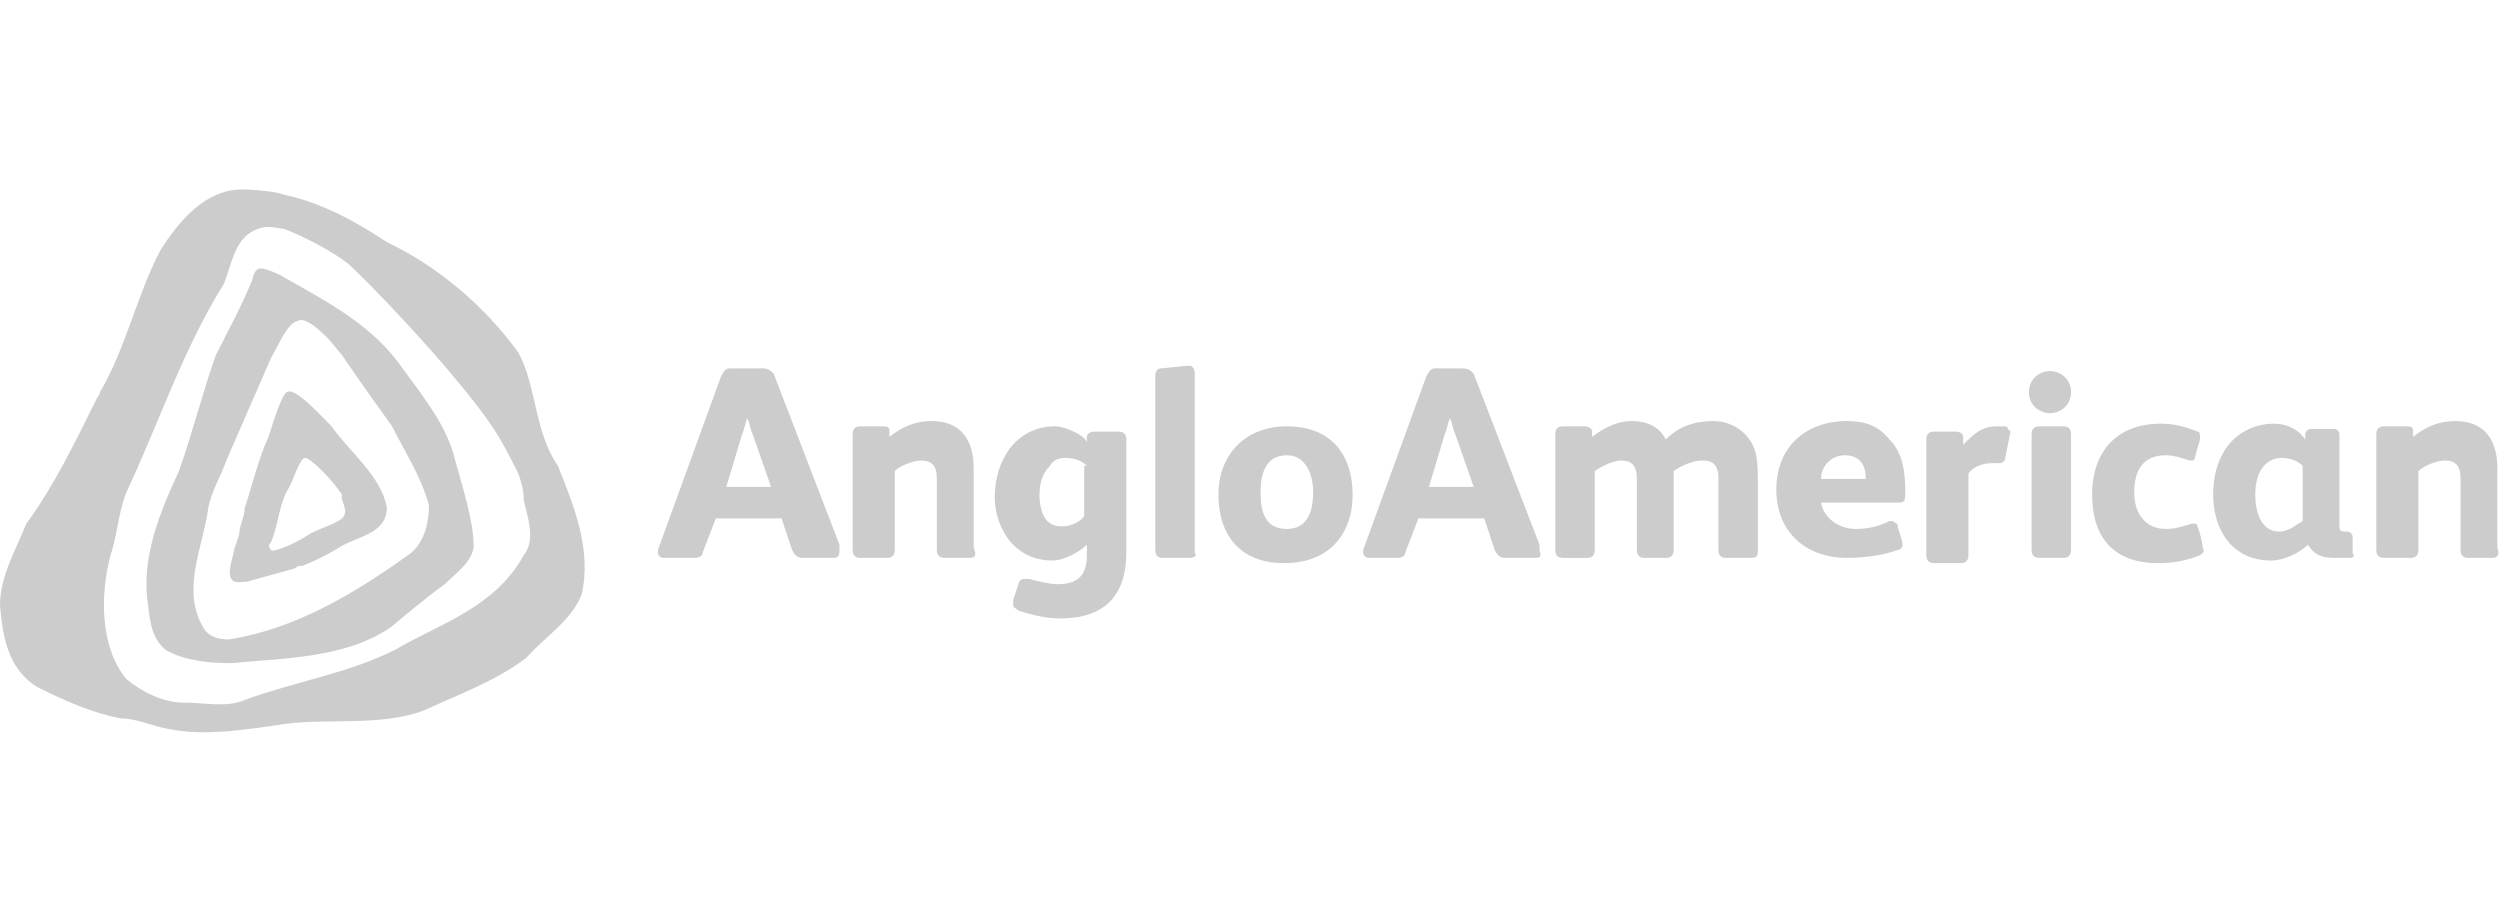 <?xml version="1.0" encoding="utf-8"?>
<!-- Generator: Adobe Illustrator 26.0.1, SVG Export Plug-In . SVG Version: 6.00 Build 0)  -->
<svg version="1.1" id="Layer_1" xmlns="http://www.w3.org/2000/svg" xmlns:xlink="http://www.w3.org/1999/xlink" x="0px" y="0px"
	 viewBox="0 0 95 35" style="enable-background:new 0 0 95 35;" xml:space="preserve">
<style type="text/css">
	.st0{fill:#104076;}
	.st1{fill:#CCCCCC;}
</style>
<path class="st0" d="M-39.1,613.7"/>
<g>
	<path class="st1" d="M12.6,16.2c-0.5-0.5-1.4-1.5-1.7-1.3c-0.2,0.1-0.5,1.1-0.7,1.7c-0.4,0.9-0.6,1.8-0.9,2.7
		c0,0.3-0.2,0.7-0.2,0.9c0,0.2-0.2,0.6-0.2,0.7c0,0.1-0.3,0.9-0.1,1.1c0.1,0.2,0.4,0.1,0.6,0.1c0.7-0.2,1.1-0.3,1.8-0.5
		c0.1-0.1,0.2-0.1,0.3-0.1c0.5-0.2,0.9-0.4,1.4-0.7c0.6-0.4,1.8-0.5,1.8-1.5C14.5,18.1,13.3,17.2,12.6,16.2 M13,19.7
		c-0.4,0.3-1,0.4-1.4,0.7c-0.5,0.3-1.2,0.6-1.3,0.5c-0.1-0.1-0.1-0.2,0-0.3c0.3-0.7,0.3-1.5,0.7-2.1c0.2-0.4,0.4-1.1,0.6-1.1
		c0.2,0,1,0.8,1.4,1.4C12.9,19,13.3,19.4,13,19.7"/>
	<path class="st1" d="M21.2,17.7c-0.9-1.3-0.8-3-1.5-4.3c-1.3-1.8-3.1-3.3-5-4.2c-1.2-0.8-2.5-1.5-3.9-1.8c-0.2-0.1-1.1-0.2-1.6-0.2
		c-1.4,0-2.4,1.2-3.1,2.3c-0.9,1.7-1.3,3.7-2.3,5.4c0,0.1-0.1,0.2-0.1,0.2c-0.8,1.6-1.6,3.3-2.7,4.8C0.6,20.9,0,21.9,0,23
		c0.1,1.2,0.3,2.4,1.4,3.1c1,0.5,2.1,1,3.2,1.2c0.6,0,1.2,0.3,1.8,0.4c1.4,0.3,3.1,0,4.5-0.2c1.6-0.2,3.6,0.1,5.2-0.5
		c1.3-0.6,2.7-1.1,3.9-2c0.7-0.8,1.7-1.4,2.1-2.4C22.5,20.9,21.8,19.2,21.2,17.7 M19.9,21.1c-1.1,2-3.2,2.6-4.9,3.6
		c-1.8,0.9-3.8,1.2-5.7,1.9c-0.7,0.3-1.5,0.1-2.3,0.1c-0.8,0-1.6-0.4-2.2-0.9c-1-1.2-1-3.2-0.6-4.7c0.3-0.9,0.3-1.8,0.7-2.6
		c1.2-2.6,2.1-5.3,3.6-7.7C8.8,10.1,8.9,9,9.8,8.7c0.3-0.1,0.4-0.1,1,0c0.8,0.3,1.9,0.9,2.4,1.3c0.5,0.4,4,4,5.5,6.2
		c0.4,0.6,0.7,1.2,1,1.8c0.1,0.3,0.2,0.6,0.2,1C20,19.5,20.4,20.5,19.9,21.1 M17.3,17.5c-0.3-1.3-1.2-2.4-2-3.5
		c-1.1-1.6-2.8-2.5-4.4-3.4c-0.3-0.2-0.8-0.4-1-0.4c-0.2,0-0.3,0.3-0.3,0.4c-0.4,1-0.9,1.9-1.4,2.9c-0.5,1.4-0.9,3-1.4,4.4
		c-0.7,1.5-1.4,3.2-1.2,4.9c0.1,0.7,0.1,1.4,0.7,1.9c0.7,0.4,1.6,0.5,2.5,0.5c2.1-0.2,4.4-0.2,6.1-1.4c0.1-0.1,1.3-1.1,2-1.6
		c0.4-0.4,1-0.8,1.1-1.4C18,19.8,17.6,18.6,17.3,17.5 M15.5,21.1c-2.1,1.5-4.3,2.8-6.8,3.2c-0.4,0-0.8-0.1-1-0.5
		c-0.8-1.4,0-3,0.2-4.4c0.1-0.7,0.5-1.3,0.7-1.9l1.7-3.9c0.3-0.5,0.6-1.3,1-1.4c0.3-0.2,0.9,0.4,1.2,0.7l0.5,0.6
		c0.6,0.9,1.9,2.7,1.9,2.7c0.5,1,1.1,1.9,1.4,3C16.3,19.9,16.1,20.7,15.5,21.1 M31.6,21.2h-1.1c-0.2,0-0.3-0.1-0.4-0.3l-0.4-1.2
		h-2.5L26.7,21c0,0.1-0.1,0.2-0.3,0.2h-1.2c-0.1,0-0.2-0.1-0.2-0.2c0,0,0-0.1,0-0.1l2.4-6.6c0.1-0.2,0.2-0.3,0.3-0.3H29
		c0.2,0,0.3,0.1,0.4,0.2l2.5,6.5c0,0.1,0,0.1,0,0.2C31.9,21.2,31.8,21.2,31.6,21.2 M28.6,16.5c-0.1-0.2-0.1-0.4-0.2-0.6h0
		c-0.1,0.2-0.1,0.4-0.2,0.6l-0.6,2h1.7L28.6,16.5z M36.8,21.2h-0.9c-0.2,0-0.3-0.1-0.3-0.3v-2.7c0-0.4-0.1-0.7-0.6-0.7
		c-0.3,0-0.8,0.2-1,0.4v3c0,0.2-0.1,0.3-0.3,0.3h-1c-0.2,0-0.3-0.1-0.3-0.3v-4.4c0-0.2,0.1-0.3,0.3-0.3h0.8c0.2,0,0.3,0,0.3,0.2
		l0,0.2c0.5-0.4,1-0.6,1.6-0.6c1.1,0,1.6,0.7,1.6,1.8v3C37.1,21.1,37.1,21.2,36.8,21.2 M40.3,23.5c-0.5,0-1-0.1-1.6-0.3
		c-0.1-0.1-0.2-0.1-0.2-0.2c0-0.1,0-0.1,0-0.2l0.2-0.6c0-0.1,0.1-0.2,0.2-0.2c0.1,0,0.1,0,0.2,0c0.4,0.1,0.8,0.2,1.1,0.2
		c0.9,0,1.1-0.5,1.1-1.1v-0.4C41,21,40.4,21.3,40,21.3c-0.6,0-1.1-0.2-1.5-0.6c-0.4-0.4-0.7-1.1-0.7-1.8c0-1.4,0.8-2.7,2.3-2.7
		c0.2,0,0.5,0.1,0.7,0.2c0.2,0.1,0.4,0.2,0.5,0.4l0-0.2c0-0.1,0.1-0.2,0.3-0.2h0.9c0.2,0,0.3,0.1,0.3,0.3v4.3
		C42.8,22.6,42,23.5,40.3,23.5 M41.3,17.7c-0.2-0.2-0.5-0.3-0.8-0.3c-0.3,0-0.5,0.1-0.6,0.3c-0.3,0.3-0.4,0.7-0.4,1.1
		c0,0.4,0.1,0.8,0.3,1c0.2,0.2,0.4,0.2,0.6,0.2c0.3,0,0.7-0.2,0.8-0.4V17.7z M45.2,21.2h-1c-0.2,0-0.3-0.1-0.3-0.3v-6.6
		c0-0.2,0.1-0.3,0.2-0.3l1-0.1h0.1c0.1,0,0.2,0.1,0.2,0.3v6.8C45.5,21.1,45.4,21.2,45.2,21.2 M48.8,21.4c-1.7,0-2.5-1.1-2.5-2.6
		c0-1.5,1-2.6,2.6-2.6c1.7,0,2.5,1.1,2.5,2.6C51.4,20.3,50.5,21.4,48.8,21.4 M48.9,17.3c-0.8,0-1,0.7-1,1.4c0,0.8,0.2,1.4,1,1.4
		c0.8,0,1-0.7,1-1.4C49.9,18,49.6,17.3,48.9,17.3 M58.3,21.2h-1.1c-0.2,0-0.3-0.1-0.4-0.3l-0.4-1.2h-2.5L53.4,21
		c0,0.1-0.1,0.2-0.3,0.2H52c-0.1,0-0.2-0.1-0.2-0.2c0,0,0-0.1,0-0.1l2.4-6.6c0.1-0.2,0.2-0.3,0.3-0.3h1.1c0.2,0,0.3,0.1,0.4,0.2
		l2.5,6.5c0,0.1,0,0.1,0,0.2C58.6,21.2,58.5,21.2,58.3,21.2 M55.3,16.5c-0.1-0.2-0.1-0.4-0.2-0.6h0c-0.1,0.2-0.1,0.4-0.2,0.6l-0.6,2
		h1.7L55.3,16.5z M66.5,21.2h-0.9c-0.2,0-0.3-0.1-0.3-0.3v-2.7c0-0.4-0.1-0.7-0.6-0.7c-0.4,0-0.8,0.2-1.1,0.4v3
		c0,0.2-0.1,0.3-0.3,0.3h-0.8c-0.2,0-0.3-0.1-0.3-0.3v-2.7c0-0.4-0.1-0.7-0.6-0.7c-0.3,0-0.7,0.2-1,0.4v3c0,0.2-0.1,0.3-0.3,0.3
		h-0.9c-0.2,0-0.3-0.1-0.3-0.3v-4.4c0-0.2,0.1-0.3,0.3-0.3h0.8c0.2,0,0.3,0.1,0.3,0.2l0,0.2c0.4-0.3,0.9-0.6,1.5-0.6
		c0.7,0,1.1,0.3,1.3,0.7c0.5-0.5,1.1-0.7,1.8-0.7c0.8,0,1.3,0.5,1.5,0.9c0.2,0.4,0.2,0.9,0.2,1.6v2.4C66.8,21.2,66.7,21.2,66.5,21.2
		 M72.1,19.1h-2.9c0.1,0.6,0.7,1,1.3,1c0.5,0,0.9-0.1,1.3-0.3c0,0,0.1,0,0.1,0c0.1,0,0.1,0.1,0.2,0.1c0,0.2,0.2,0.6,0.2,0.8
		c0,0.1-0.1,0.2-0.2,0.2c-0.5,0.2-1.3,0.3-1.9,0.3c-1.6,0-2.7-1-2.7-2.6c0-1.6,1.1-2.6,2.7-2.6c0.7,0,1.2,0.2,1.6,0.7
		c0.5,0.5,0.6,1.2,0.6,2v0.1C72.4,19.1,72.3,19.1,72.1,19.1 M70.1,17.3c-0.5,0-0.9,0.4-0.9,0.9h1.7C70.9,17.7,70.7,17.3,70.1,17.3
		 M76.4,16.4l-0.2,1c0,0.1-0.1,0.2-0.2,0.2H76c-0.1,0-0.2,0-0.3,0c-0.3,0-0.7,0.1-0.9,0.4v3.1c0,0.2-0.1,0.3-0.3,0.3h-1
		c-0.2,0-0.3-0.1-0.3-0.3v-4.4c0-0.2,0.1-0.3,0.3-0.3h0.8c0.2,0,0.3,0.1,0.3,0.2l0,0.3c0.4-0.4,0.7-0.7,1.3-0.7c0.1,0,0.2,0,0.3,0
		c0.1,0,0.1,0.1,0.1,0.1L76.4,16.4C76.4,16.3,76.4,16.4,76.4,16.4 M77.9,15.7c-0.4,0-0.8-0.3-0.8-0.8c0-0.5,0.4-0.8,0.8-0.8
		c0.4,0,0.8,0.3,0.8,0.8C78.7,15.4,78.3,15.7,77.9,15.7 M78.4,21.2h-0.9c-0.2,0-0.3-0.1-0.3-0.3v-4.4c0-0.2,0.1-0.3,0.3-0.3h0.9
		c0.2,0,0.3,0.1,0.3,0.3v4.4C78.7,21.1,78.6,21.2,78.4,21.2 M83.6,21.1c-0.5,0.2-1,0.3-1.6,0.3c-1.6,0-2.5-0.9-2.5-2.6
		c0-1.7,1-2.7,2.6-2.7c0.5,0,0.9,0.1,1.4,0.3c0.1,0,0.1,0.1,0.1,0.2c0,0,0,0.1,0,0.1l-0.2,0.7c0,0.1-0.1,0.1-0.1,0.1
		c0,0-0.1,0-0.1,0c-0.3-0.1-0.6-0.2-0.9-0.2c-0.8,0-1.2,0.5-1.2,1.4c0,0.9,0.5,1.4,1.2,1.4c0.4,0,0.6-0.1,1-0.2c0,0,0.1,0,0.1,0
		c0.1,0,0.1,0.1,0.1,0.1c0.1,0.2,0.2,0.7,0.2,0.8C83.8,21,83.7,21,83.6,21.1 M89.2,21.2h-0.5c-0.6,0-0.8-0.2-1-0.5h0
		c-0.3,0.3-0.9,0.6-1.4,0.6c-1.5,0-2.2-1.2-2.2-2.5c0-1.8,1.1-2.7,2.3-2.7c0.6,0,1,0.3,1.2,0.6l0-0.2c0-0.1,0.1-0.2,0.2-0.2h0.9
		c0.1,0,0.2,0.1,0.2,0.2V20c0,0.1,0,0.2,0.2,0.2h0.1c0.1,0,0.2,0.1,0.2,0.2V21C89.5,21.2,89.4,21.2,89.2,21.2 M87.5,17.7
		c-0.2-0.2-0.5-0.3-0.8-0.3c-0.5,0-1,0.4-1,1.4c0,0.6,0.2,1.4,0.9,1.4c0.4,0,0.7-0.3,0.9-0.4V17.7z M94.7,21.2h-0.9
		c-0.2,0-0.3-0.1-0.3-0.3v-2.7c0-0.4-0.1-0.7-0.6-0.7c-0.3,0-0.8,0.2-1,0.4v3c0,0.2-0.1,0.3-0.3,0.3h-1c-0.2,0-0.3-0.1-0.3-0.3v-4.4
		c0-0.2,0.1-0.3,0.3-0.3h0.8c0.2,0,0.3,0,0.3,0.2l0,0.2c0.5-0.4,1-0.6,1.6-0.6c1.1,0,1.6,0.7,1.6,1.8v3C95,21.1,94.9,21.2,94.7,21.2
		"/>
</g>
</svg>
